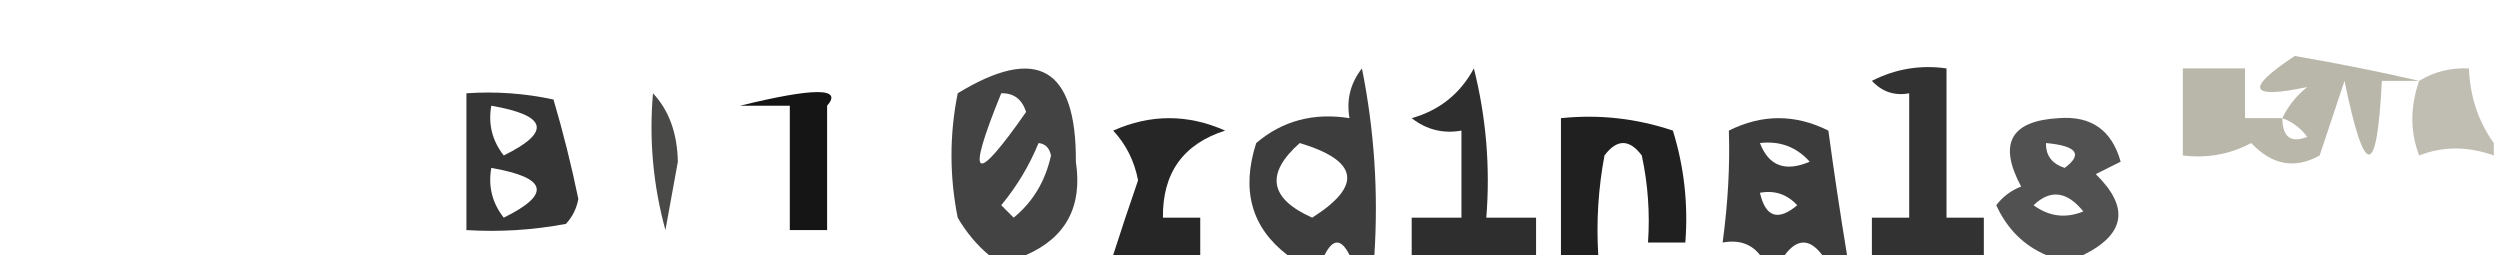 <?xml version="1.0" encoding="UTF-8"?>
<!DOCTYPE svg PUBLIC "-//W3C//DTD SVG 1.1//EN" "http://www.w3.org/Graphics/SVG/1.1/DTD/svg11.dtd">
<svg xmlns="http://www.w3.org/2000/svg" version="1.1" width="201px" height="21px" style="shape-rendering:geometricPrecision; text-rendering:geometricPrecision; image-rendering:optimizeQuality; fill-rule:evenodd; clip-rule:evenodd" xmlns:xlink="http://www.w3.org/1999/xlink">
<g><path style="opacity:0.769" fill="#0c0b0b" d="M 82.5,20.5 C 81.5,20.5 80.5,20.5 79.5,20.5C 78.531,19.691 77.698,18.691 77,17.5C 76.333,14.167 76.333,10.833 77,7.5C 83.381,3.603 86.547,5.437 86.5,13C 87.043,16.597 85.709,19.097 82.5,20.5 Z M 80.5,7.5 C 81.497,7.47 82.164,7.97 82.5,9C 78.313,14.991 77.646,14.491 80.5,7.5 Z M 83.5,11.5 C 84.043,11.56 84.376,11.893 84.5,12.5C 84.047,14.565 83.047,16.232 81.5,17.5C 81.167,17.167 80.833,16.833 80.5,16.5C 81.763,14.971 82.763,13.305 83.5,11.5 Z"/></g>
<g><path style="opacity:0.792" fill="#0c0b0b" d="M 110.5,20.5 C 109.833,20.5 109.167,20.5 108.5,20.5C 107.833,19.167 107.167,19.167 106.5,20.5C 105.5,20.5 104.5,20.5 103.5,20.5C 100.613,18.282 99.779,15.282 101,11.5C 103.106,9.709 105.606,9.042 108.5,9.5C 108.238,8.022 108.571,6.689 109.5,5.5C 110.494,10.456 110.827,15.456 110.5,20.5 Z M 104.5,11.5 C 109.229,12.926 109.562,14.926 105.5,17.5C 102.056,15.962 101.723,13.962 104.5,11.5 Z"/></g>
<g><path style="opacity:0.837" fill="#0c0b0b" d="M 159.5,20.5 C 156.5,20.5 153.5,20.5 150.5,20.5C 150.5,19.5 150.5,18.5 150.5,17.5C 151.5,17.5 152.5,17.5 153.5,17.5C 153.5,14.167 153.5,10.833 153.5,7.5C 152.325,7.719 151.325,7.386 150.5,6.5C 152.396,5.534 154.396,5.201 156.5,5.5C 156.5,9.5 156.5,13.5 156.5,17.5C 157.5,17.5 158.5,17.5 159.5,17.5C 159.5,18.5 159.5,19.5 159.5,20.5 Z"/></g>
<g><path style="opacity:0.636" fill="#918c79" d="M 194.5,6.5 C 193.5,6.5 192.5,6.5 191.5,6.5C 191.114,14.398 190.114,14.398 188.5,6.5C 187.833,8.5 187.167,10.5 186.5,12.5C 184.504,13.61 182.671,13.276 181,11.5C 179.301,12.406 177.467,12.739 175.5,12.5C 175.5,10.167 175.5,7.833 175.5,5.5C 177.167,5.5 178.833,5.5 180.5,5.5C 180.5,6.833 180.5,8.167 180.5,9.5C 181.5,9.5 182.5,9.5 183.5,9.5C 183.953,8.542 184.619,7.708 185.5,7C 180.812,7.986 180.478,7.152 184.5,4.5C 187.971,5.097 191.305,5.764 194.5,6.5 Z M 183.5,9.5 C 184.289,9.783 184.956,10.283 185.5,11C 184.184,11.528 183.517,11.028 183.5,9.5 Z"/></g>
<g><path style="opacity:0.564" fill="#908b79" d="M 200.5,11.5 C 200.5,11.833 200.5,12.167 200.5,12.5C 198.416,11.752 196.416,11.752 194.5,12.5C 193.769,10.599 193.769,8.599 194.5,6.5C 195.708,5.766 197.041,5.433 198.5,5.5C 198.595,7.786 199.262,9.786 200.5,11.5 Z"/></g>
<g><path style="opacity:0.852" fill="#0c0b0b" d="M 123.5,20.5 C 120.167,20.5 116.833,20.5 113.5,20.5C 113.5,19.5 113.5,18.5 113.5,17.5C 114.833,17.5 116.167,17.5 117.5,17.5C 117.5,15.167 117.5,12.833 117.5,10.5C 116.022,10.762 114.689,10.429 113.5,9.5C 115.737,8.868 117.403,7.535 118.5,5.5C 119.491,9.445 119.824,13.445 119.5,17.5C 120.833,17.5 122.167,17.5 123.5,17.5C 123.5,18.5 123.5,19.5 123.5,20.5 Z"/></g>
<g><path style="opacity:0.825" fill="#0c0b0b" d="M 37.5,7.5 C 39.857,7.337 42.19,7.503 44.5,8C 45.27,10.607 45.937,13.273 46.5,16C 46.355,16.772 46.022,17.439 45.5,18C 42.854,18.497 40.187,18.664 37.5,18.5C 37.5,14.833 37.5,11.167 37.5,7.5 Z M 39.5,8.5 C 44.012,9.28 44.346,10.614 40.5,12.5C 39.571,11.311 39.238,9.978 39.5,8.5 Z M 39.5,13.5 C 44.012,14.28 44.346,15.614 40.5,17.5C 39.571,16.311 39.238,14.978 39.5,13.5 Z"/></g>
<g><path style="opacity:0.745" fill="#0c0b0a" d="M 52.5,7.5 C 53.787,8.871 54.453,10.705 54.5,13C 54.167,14.833 53.833,16.667 53.5,18.5C 52.511,14.893 52.177,11.226 52.5,7.5 Z"/></g>
<g><path style="opacity:0.96" fill="#0d0c0c" d="M 59.5,8.5 C 65.453,7.038 67.787,7.038 66.5,8.5C 66.5,11.833 66.5,15.167 66.5,18.5C 65.5,18.5 64.5,18.5 63.5,18.5C 63.5,15.167 63.5,11.833 63.5,8.5C 62.167,8.5 60.833,8.5 59.5,8.5 Z"/></g>
<g><path style="opacity:0.889" fill="#0d0c0c" d="M 96.5,20.5 C 94.167,20.5 91.833,20.5 89.5,20.5C 90.129,18.535 90.796,16.535 91.5,14.5C 91.21,12.956 90.544,11.623 89.5,10.5C 92.5,9.167 95.5,9.167 98.5,10.5C 95.123,11.581 93.456,13.914 93.5,17.5C 94.5,17.5 95.5,17.5 96.5,17.5C 96.5,18.5 96.5,19.5 96.5,20.5 Z"/></g>
<g><path style="opacity:0.795" fill="#0c0b0b" d="M 148.5,20.5 C 147.833,20.5 147.167,20.5 146.5,20.5C 145.5,19.167 144.5,19.167 143.5,20.5C 142.833,20.5 142.167,20.5 141.5,20.5C 140.791,19.596 139.791,19.263 138.5,19.5C 138.928,16.328 139.095,13.328 139,10.5C 141.667,9.167 144.333,9.167 147,10.5C 147.455,13.854 147.955,17.187 148.5,20.5 Z M 141.5,11.5 C 143.103,11.312 144.437,11.812 145.5,13C 143.537,13.844 142.204,13.344 141.5,11.5 Z M 141.5,15.5 C 142.675,15.281 143.675,15.614 144.5,16.5C 142.948,17.798 141.948,17.465 141.5,15.5 Z"/></g>
<g><path style="opacity:0.71" fill="#0b0a0a" d="M 167.5,20.5 C 166.5,20.5 165.5,20.5 164.5,20.5C 162.701,19.73 161.368,18.397 160.5,16.5C 161.025,15.808 161.692,15.308 162.5,15C 160.647,11.553 161.647,9.72 165.5,9.5C 168.124,9.289 169.79,10.456 170.5,13C 169.833,13.333 169.167,13.667 168.5,14C 171.223,16.659 170.89,18.825 167.5,20.5 Z M 164.5,11.5 C 166.983,11.73 167.483,12.397 166,13.5C 164.97,13.164 164.47,12.497 164.5,11.5 Z M 163.5,16.5 C 164.849,15.204 166.182,15.37 167.5,17C 166.072,17.579 164.738,17.412 163.5,16.5 Z"/></g>
<g><path style="opacity:0.911" fill="#0c0b0b" d="M 128.5,20.5 C 127.5,20.5 126.5,20.5 125.5,20.5C 125.5,16.833 125.5,13.167 125.5,9.5C 128.572,9.183 131.572,9.516 134.5,10.5C 135.407,13.421 135.74,16.421 135.5,19.5C 134.5,19.5 133.5,19.5 132.5,19.5C 132.663,17.143 132.497,14.81 132,12.5C 131,11.167 130,11.167 129,12.5C 128.503,15.146 128.336,17.813 128.5,20.5 Z"/></g>
</svg>
